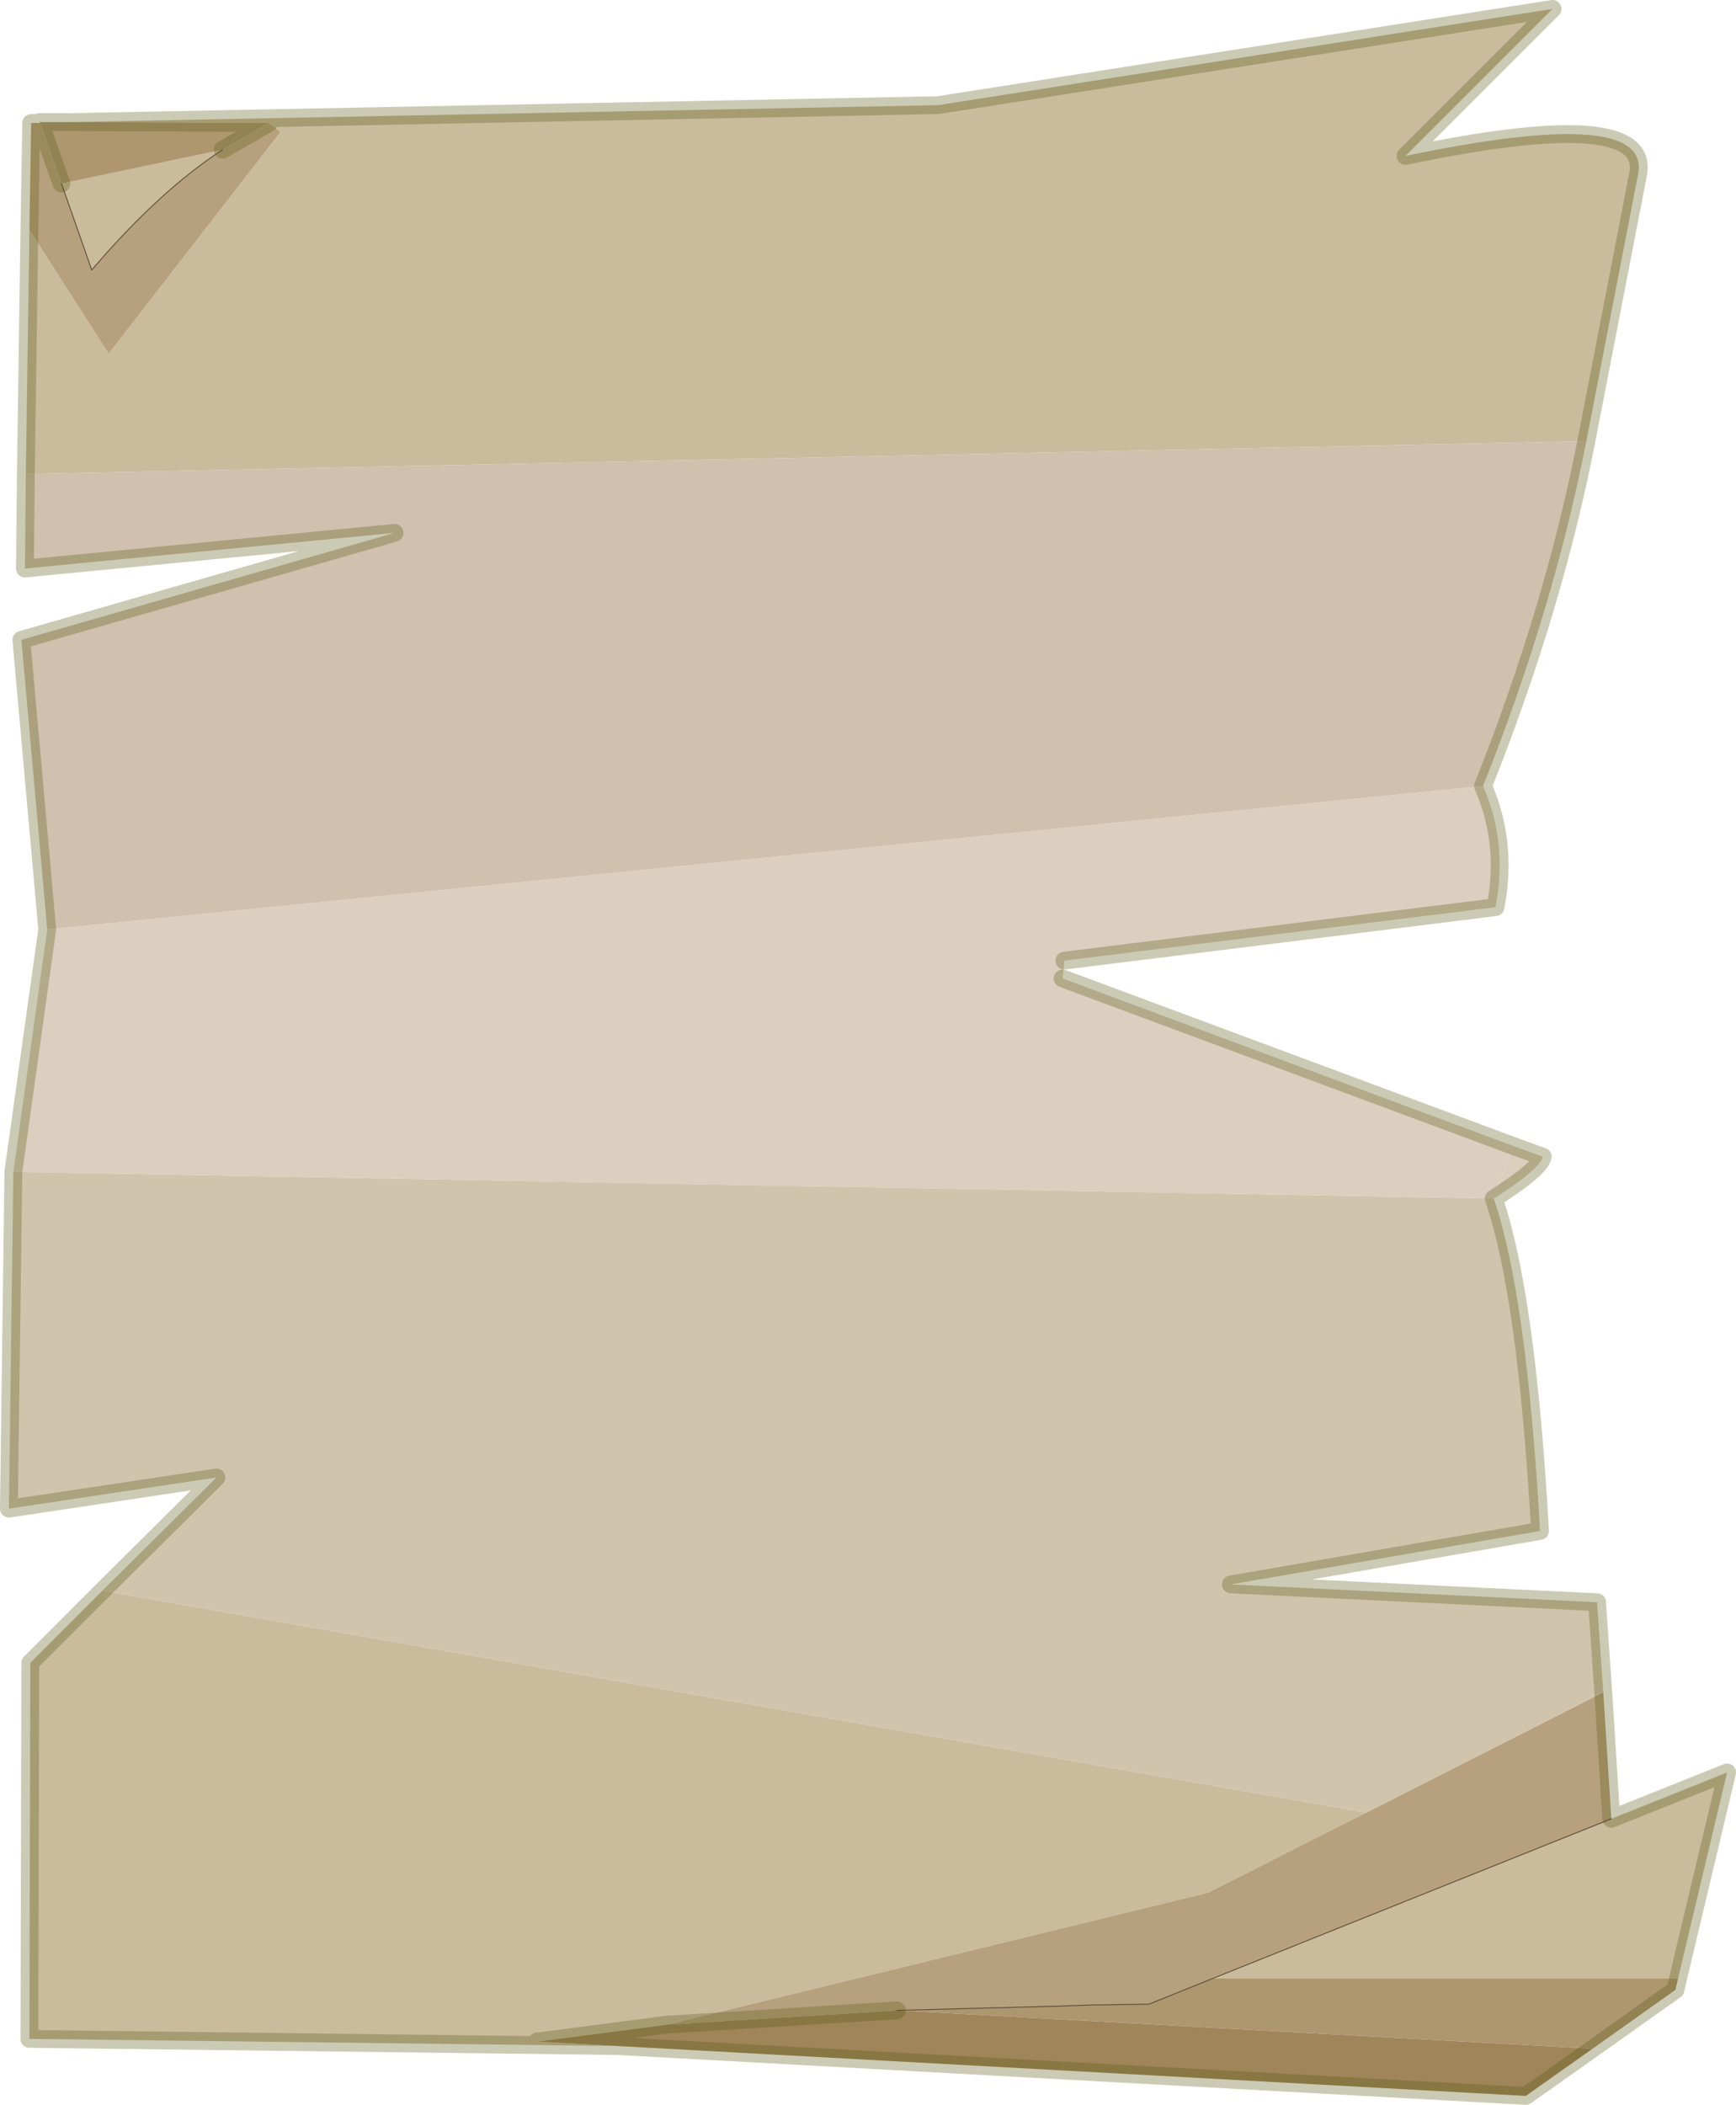 <?xml version="1.0" encoding="UTF-8" standalone="no"?>
<svg xmlns:xlink="http://www.w3.org/1999/xlink" height="118.1px" width="97.45px" xmlns="http://www.w3.org/2000/svg">
  <g transform="matrix(1.0, 0.0, 0.0, 1.0, 0.4, 0.5)">
    <path d="M59.35 53.4 L59.25 54.4 84.55 63.8 83.45 66.75 0.35 65.25 2.25 51.65 82.85 43.6 Q84.25 46.8 83.55 50.4 L59.35 53.4" fill="#dccfc0" fill-rule="evenodd" stroke="none"/>
    <path d="M90.05 101.55 L96.55 98.95 93.8 110.5 67.7 110.5 90.05 101.55 M34.25 114.3 L1.25 113.9 1.3 92.8 5.35 88.75 76.3 101.2 67.4 105.7 37.05 113.1 29.75 114.05 34.25 114.3 M1.05 26.1 L1.25 12.4 5.7 19.35 15.35 6.9 14.7 6.4 3.55 6.35 52.25 5.4 86.75 0.0 78.5 8.25 Q92.35 5.35 91.55 9.3 L88.65 24.25 1.05 26.1 M12.1 7.9 Q8.55 10.2 4.75 14.65 L3.05 9.8 12.1 7.9" fill="#c9bb9c" fill-rule="evenodd" stroke="none"/>
    <path d="M2.25 51.65 L0.8 35.4 21.75 29.4 1.0 31.4 1.05 26.1 88.65 24.25 Q86.8 33.7 82.85 43.6 L2.25 51.65" fill="#d1c0ad" fill-rule="evenodd" stroke="none"/>
    <path d="M89.6 94.45 L90.05 101.55 67.7 110.5 64.1 111.95 60.85 112.0 59.4 112.05 49.95 112.3 37.05 113.1 67.4 105.7 76.3 101.2 89.6 94.45 M1.25 12.4 L1.35 6.4 1.85 6.4 3.05 9.8 4.75 14.65 Q8.55 10.2 12.1 7.9 L14.7 6.4 15.35 6.9 5.7 19.35 1.25 12.4" fill="#b7a07d" fill-rule="evenodd" stroke="none"/>
    <path d="M93.8 110.5 L93.65 111.15 89.0 114.45 49.95 112.3 59.4 112.05 60.85 112.0 64.1 111.95 67.7 110.5 93.8 110.5 M1.85 6.4 L1.8 6.35 3.55 6.35 14.7 6.4 12.1 7.9 3.05 9.8 1.85 6.4" fill="#ae966f" fill-rule="evenodd" stroke="none"/>
    <path d="M83.45 66.75 Q85.3 72.1 86.05 85.4 L68.7 88.4 89.25 89.4 89.6 94.45 76.3 101.2 5.35 88.75 11.75 82.4 0.1 84.15 0.35 65.25 83.45 66.75" fill="#d1c4ad" fill-rule="evenodd" stroke="none"/>
    <path d="M84.55 63.8 L86.2 64.4 Q86.05 65.1 83.45 66.75 L84.55 63.8" fill="#dacebc" fill-rule="evenodd" stroke="none"/>
    <path d="M89.0 114.45 L85.25 117.1 34.25 114.3 29.75 114.05 37.05 113.1 49.95 112.3 89.0 114.45" fill="#9f8559" fill-rule="evenodd" stroke="none"/>
    <path d="M59.25 54.4 L84.55 63.8 86.2 64.4 Q86.05 65.1 83.45 66.75 85.3 72.1 86.05 85.4 L68.7 88.4 89.25 89.4 89.6 94.45 90.05 101.55 96.55 98.95 93.8 110.5 93.65 111.15 89.0 114.45 85.25 117.1 34.25 114.3 1.25 113.9 1.3 92.8 5.35 88.75 11.75 82.4 0.1 84.15 0.35 65.25 2.25 51.65 0.8 35.4 21.75 29.4 1.0 31.4 1.05 26.1 1.25 12.4 1.35 6.4 1.85 6.4 1.8 6.35 3.55 6.35 52.25 5.4 86.75 0.0 78.5 8.25 Q92.35 5.35 91.55 9.3 L88.65 24.25 Q86.8 33.7 82.85 43.6 84.25 46.8 83.55 50.4 L59.35 53.4 M14.7 6.4 L3.55 6.35 M3.05 9.8 L1.85 6.4 M12.1 7.9 L14.7 6.4 M37.05 113.1 L49.95 112.3 M37.05 113.1 L29.75 114.05 34.25 114.3" fill="none" stroke="#595916" stroke-linecap="round" stroke-linejoin="round" stroke-opacity="0.314" stroke-width="1.0"/>
    <path d="M3.05 9.8 L4.75 14.65 Q8.55 10.2 12.1 7.9 M49.95 112.3 L59.4 112.05 60.85 112.0 64.1 111.95 67.7 110.5 90.05 101.55" fill="none" stroke="#5b4935" stroke-linecap="round" stroke-linejoin="round" stroke-width="0.05"/>
  </g>
</svg>
